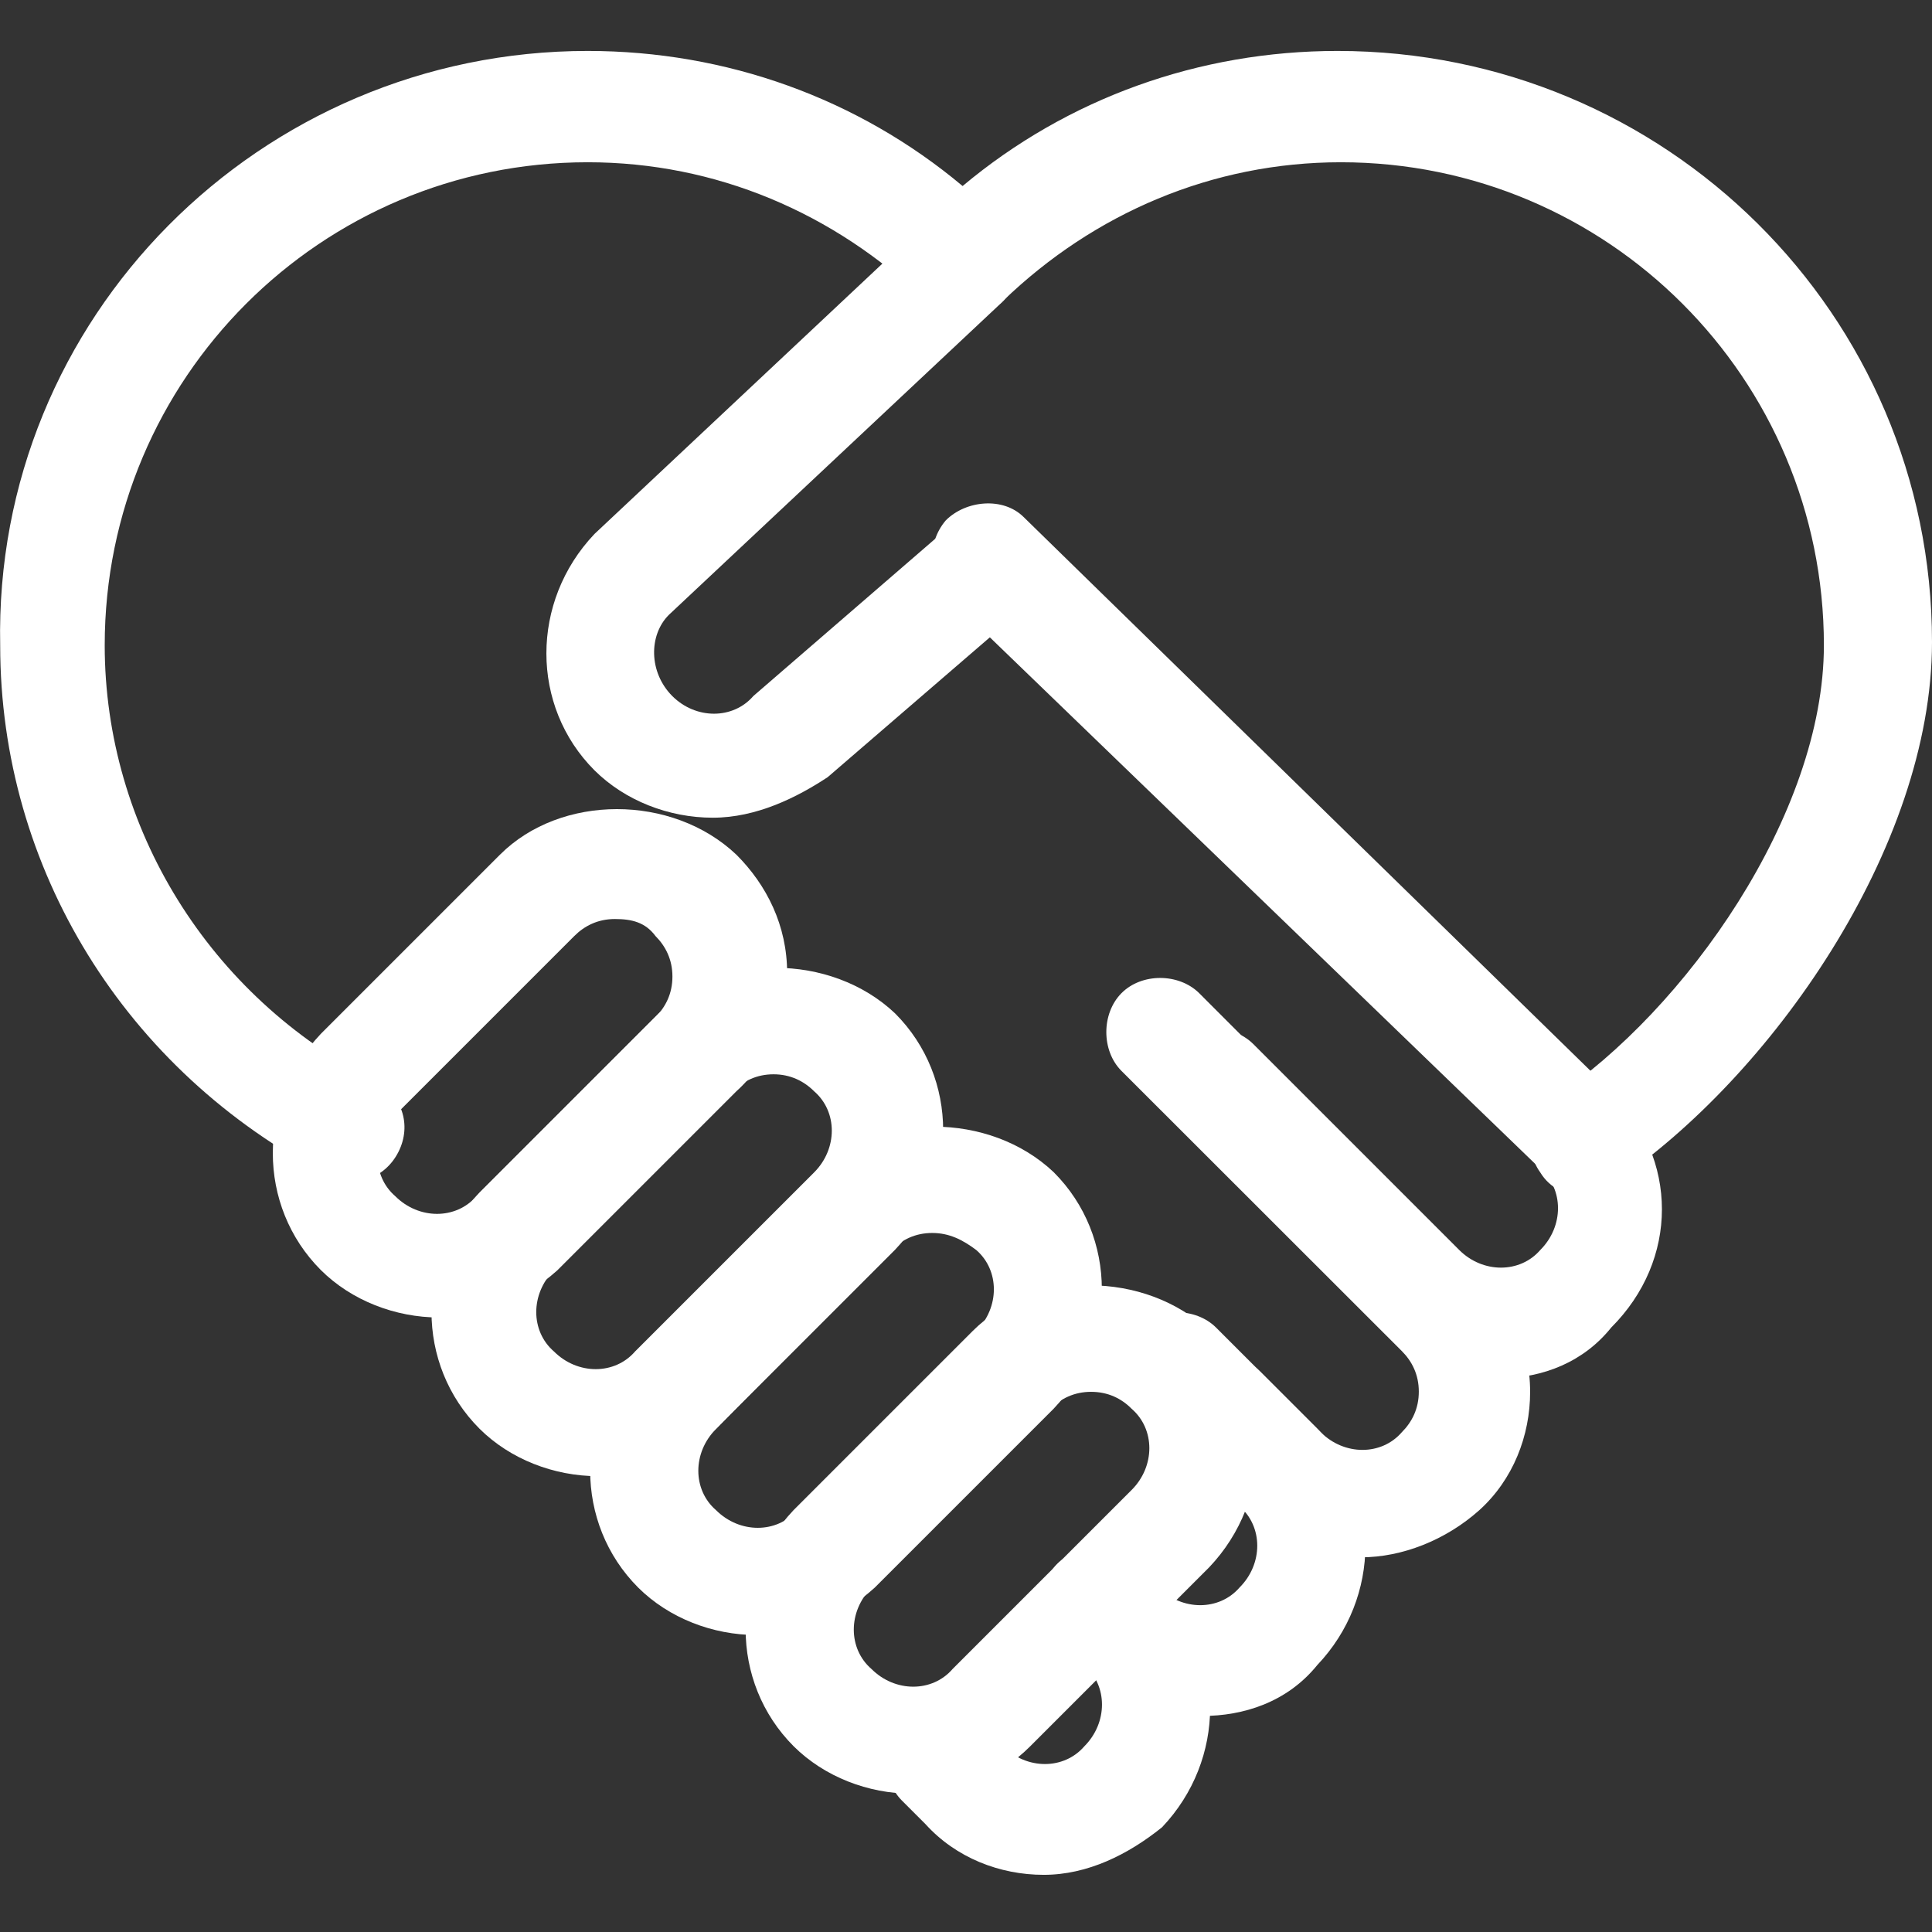 <?xml version="1.0" encoding="utf-8"?>
<!-- Generator: Adobe Illustrator 22.0.0, SVG Export Plug-In . SVG Version: 6.00 Build 0)  -->
<svg version="1.1" id="图层_1" xmlns="http://www.w3.org/2000/svg" xmlns:xlink="http://www.w3.org/1999/xlink" x="0px" y="0px"
	 viewBox="0 0 1024 1024" style="enable-background:new 0 0 1024 1024;" xml:space="preserve">
<rect x="0" y="0" width="1024" height="1024" fill="#333333" stroke="none"/>
<style type="text/css">
	.st0{fill:#FFFFFF;}
</style>
<path class="st0" d="M839.6,633.8c-9,0-17.9-3.6-23.3-12.5c-9-12.5-5.4-30.4,7.2-39.4c69.8-46.5,143.2-150.4,143.2-239.9
	c0-141.4-114.6-256-256-256c-68,0-130.7,26.9-179,73.4c-10.7,10.7-28.6,10.7-41.2,0c-48.3-46.5-111-73.4-179-73.4
	c-141.4,0-256,114.6-256,256c0,96.7,55.5,186.2,143.2,230.9c14.3,7.2,19.7,23.3,12.5,37.6c-7.2,14.3-23.3,19.7-37.6,12.5
	C66.3,567.6,0.1,460.2,0.1,342.1C-3.5,168.4,137.9,27,311.5,27c73.4,0,143.2,25.1,198.7,71.6C565.7,52.1,635.5,27,708.9,27
	C882.6,27,1024,166.6,1024,340.3c0,109.2-85.9,230.9-168.3,286.4C852.2,632.1,846.8,633.8,839.6,633.8z"/>
<path class="st0" d="M794.9,730.5c-23.3,0-46.5-9-62.7-26.9L623,594.5c-10.7-10.7-10.7-30.4,0-41.2s30.4-10.7,41.2,0l109.2,109.2
	c12.5,12.5,32.2,12.5,43,0c12.5-12.5,12.5-32.2,0-43L503.1,317c-10.7-10.7-12.5-28.6-1.8-41.2c10.7-10.7,30.4-12.5,41.2-1.8
	l311.5,304.3c35.8,35.8,35.8,89.5,0,125.3C839.6,721.6,818.1,730.5,794.9,730.5L794.9,730.5z"/>
<path class="st0" d="M721.5,825.4c-23.3,0-44.8-9-62.7-25.1l-55.5-55.5c-10.7-10.7-10.7-30.4,0-41.2s30.4-10.7,41.2,0l55.5,55.5
	c12.5,12.5,32.2,12.5,43,0c5.4-5.4,9-12.5,9-21.5c0-9-3.6-16.1-9-21.5L594.4,567.6c-10.7-10.7-10.7-30.4,0-41.2s30.4-10.7,41.2,0
	L784.1,675c16.1,16.1,26.9,37.6,26.9,62.7c0,23.3-9,46.5-26.9,62.7C766.2,816.4,743,825.4,721.5,825.4L721.5,825.4z"/>
<path class="st0" d="M637.3,909.5c-23.3,0-46.5-9-62.7-26.9l-14.3-12.5c-10.7-10.7-10.7-30.4,0-41.2c10.7-10.7,30.4-10.7,41.2,0
	l12.5,12.5c12.5,12.5,32.2,12.5,43,0c12.5-12.5,12.5-32.2,0-43l-30.4-30.4c-10.7-10.7-10.7-30.4,0-41.2s30.4-10.7,41.2,0l30.4,30.4
	c34,34,34,89.5,0,125.3C682.1,902.4,658.8,909.5,637.3,909.5z"/>
<path class="st0" d="M553.2,993.7c-23.3,0-46.5-9-62.7-26.9L478,954.3c-10.7-10.7-10.7-30.4,0-41.2c10.7-10.7,30.4-10.7,41.2,0
	l12.5,12.5c12.5,12.5,32.2,12.5,43,0c12.5-12.5,12.5-32.2,0-43l-12.5-10.7c-10.7-10.7-10.7-30.4,0-41.2s30.4-10.7,41.2,0l12.5,12.5
	c34,34,34,89.5,0,125.3C598,982.9,576.5,993.7,553.2,993.7L553.2,993.7z M232.8,698.3c-23.3,0-46.5-9-62.7-25.1
	c-34-34-34-89.5,0-125.3L265,453c32.2-32.2,91.3-32.2,125.3,0c16.1,16.1,26.9,37.6,26.9,62.7c0,23.3-9,46.5-26.9,62.7l-94.9,94.9
	C277.5,689.3,256,698.3,232.8,698.3L232.8,698.3z M325.9,487.1c-9,0-16.1,3.6-21.5,9l-94.9,94.9c-12.5,12.5-12.5,32.2,0,43
	c12.5,12.5,32.2,12.5,43,0l94.9-94.9c5.4-5.4,9-12.5,9-21.5c0-9-3.6-16.1-9-21.5C342,488.8,334.8,487.1,325.9,487.1L325.9,487.1z"/>
<path class="st0" d="M316.9,782.4c-23.3,0-46.5-9-62.7-25.1c-34-34-34-89.5,0-125.3l94.9-94.9c32.2-32.2,91.3-32.2,125.3,0
	c34,34,34,89.5,0,125.3l-94.9,94.9C363.5,773.5,340.2,782.4,316.9,782.4L316.9,782.4z M410,569.4c-9,0-16.1,3.6-21.5,9l-94.9,94.9
	c-12.5,12.5-12.5,32.2,0,43c12.5,12.5,32.2,12.5,43,0l94.9-94.9c12.5-12.5,12.5-32.2,0-43C426.1,573,418.9,569.4,410,569.4
	L410,569.4z"/>
<path class="st0" d="M401,866.6c-23.3,0-46.5-9-62.7-25.1c-34-34-34-89.5,0-125.3l94.9-94.9c32.2-32.2,91.3-32.2,125.3,0
	c34,34,34,89.5,0,125.3l-94.9,94.9C445.8,857.6,424.3,866.6,401,866.6z M494.1,653.5c-9,0-16.1,3.6-21.5,9l-93.1,94.9
	c-12.5,12.5-12.5,32.2,0,43c12.5,12.5,32.2,12.5,43,0l94.9-94.9c12.5-12.5,12.5-32.2,0-43C510.2,657.1,503.1,653.5,494.1,653.5
	L494.1,653.5z"/>
<path class="st0" d="M483.4,950.7c-23.3,0-46.5-9-62.7-25.1c-34-34-34-89.5,0-125.3l94.9-94.9c32.2-32.2,91.3-32.2,125.3,0
	c34,34,34,89.5,0,125.3L546,925.6C529.9,941.7,508.5,950.7,483.4,950.7L483.4,950.7z M578.3,737.7c-9,0-16.1,3.6-21.5,9l-94.9,94.9
	c-12.5,12.5-12.5,32.2,0,43c12.5,12.5,32.2,12.5,43,0l94.9-94.9c12.5-12.5,12.5-32.2,0-43C594.4,741.2,587.2,737.7,578.3,737.7z
	 M377.8,433.4c-23.3,0-46.5-9-62.7-25.1c-34-34-34-89.5,0-125.3l175.4-164.7c10.7-10.7,30.4-10.7,41.2,1.8s10.7,30.4-1.8,41.2
	L354.5,325.9c-10.7,10.7-10.7,30.4,1.8,43c12.5,12.5,32.2,12.5,43,0l105.6-91.3c12.5-10.7,30.4-9,41.2,3.6
	c10.7,12.5,9,30.4-3.6,41.2l-103.8,89.5C422.5,422.6,401,433.4,377.8,433.4L377.8,433.4z"/>
</svg>
